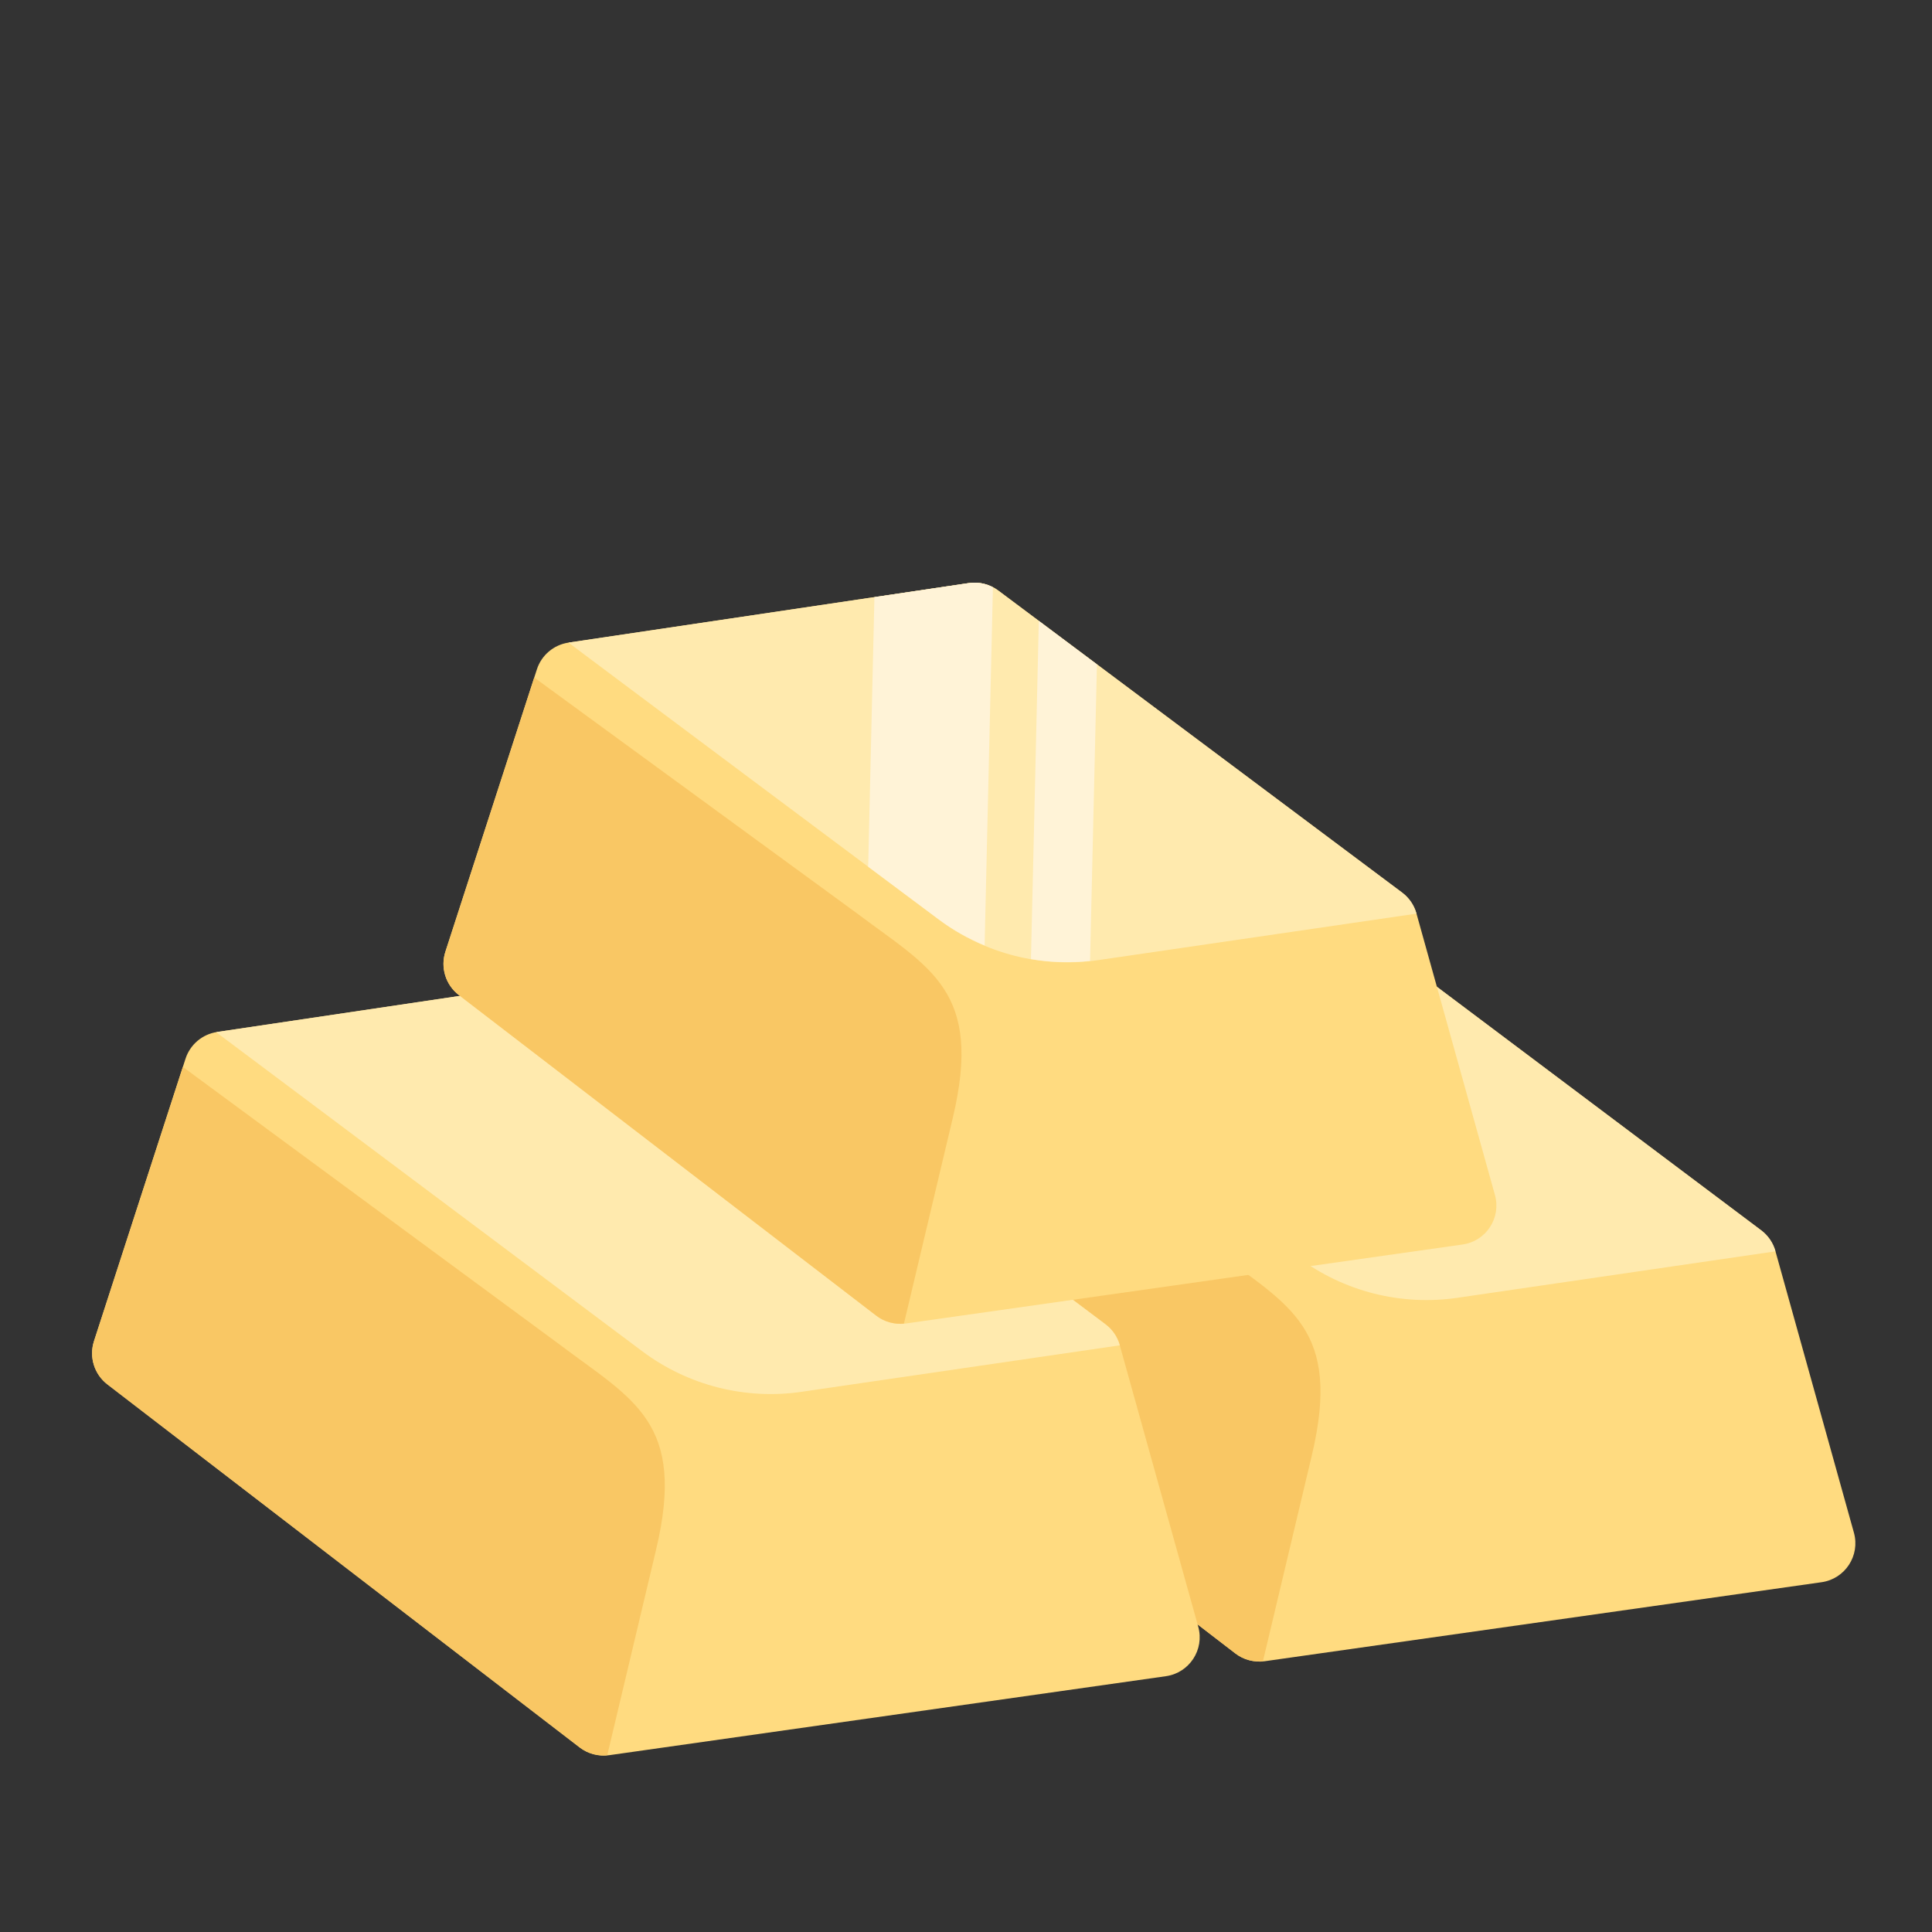 <?xml version="1.0" encoding="utf-8"?>
<!-- Generator: Adobe Illustrator 22.0.1, SVG Export Plug-In . SVG Version: 6.00 Build 0)  -->
<svg version="1.1" xmlns="http://www.w3.org/2000/svg" xmlns:xlink="http://www.w3.org/1999/xlink" x="0px" y="0px"
	 viewBox="0 0 100 100" enable-background="new 0 0 100 100" xml:space="preserve">
<rect x="0" y="0" width="100" height="100" fill="#333333" stroke="none"/>
<g id="Layer_1">
	<path fill="#FFDB80" d="M91.157,63.68L67.42,45.854c-0.435-0.327-0.983-0.466-1.521-0.386l-20.723,3.081
		c-0.764,0.114-1.398,0.65-1.636,1.385L38.803,64.552c-0.265,0.819,0.013,1.716,0.696,2.24
		l24.444,18.791c0.434,0.334,0.984,0.478,1.526,0.401l28.816-4.089
		c1.217-0.173,2.004-1.377,1.674-2.561l-4.063-14.574C91.775,64.329,91.516,63.949,91.157,63.68z"/>
	<path fill="#FFEAAE" d="M91.895,64.761c-0.12-0.432-0.38-0.812-0.738-1.081L67.42,45.855
		c-0.435-0.327-0.983-0.466-1.521-0.386l-20.723,3.081c-0.016,0.002-0.031,0.011-0.047,0.014
		l22.057,16.516c2.369,1.773,5.348,2.526,8.274,2.09l16.439-2.401L91.895,64.761z"/>
	<path fill="#F9C764" d="M62.916,64.737L43.402,50.358l-4.599,14.193c-0.265,0.819,0.013,1.716,0.696,2.24
		l24.444,18.791c0.407,0.313,0.917,0.452,1.426,0.405l2.524-10.626
		C69.472,68.746,66.733,67.613,62.916,64.737z"/>
	<path fill="#FFDB80" d="M57.219,68.546L33.482,50.72c-0.435-0.327-0.983-0.466-1.521-0.386L11.238,53.415
		c-0.764,0.114-1.398,0.65-1.636,1.385L4.865,69.417c-0.265,0.819,0.013,1.716,0.696,2.24
		l24.444,18.791c0.434,0.334,0.984,0.478,1.526,0.401l28.816-4.089
		c1.217-0.173,2.004-1.377,1.674-2.561L57.958,69.626C57.837,69.195,57.578,68.815,57.219,68.546z"/>
	<path fill="#FFEAAE" d="M57.958,69.626c-0.12-0.432-0.38-0.812-0.738-1.081L33.482,50.72
		c-0.435-0.327-0.983-0.466-1.521-0.386l-20.723,3.081c-0.016,0.002-0.031,0.011-0.047,0.014
		l22.057,16.516c2.369,1.773,5.348,2.526,8.274,2.09l16.439-2.401L57.958,69.626z"/>
	<path fill="#F9C764" d="M28.978,69.602L9.464,55.224L4.865,69.417c-0.265,0.819,0.013,1.716,0.696,2.24
		L30.005,90.448c0.407,0.313,0.917,0.452,1.426,0.405l2.524-10.626
		C35.534,73.611,32.795,72.478,28.978,69.602z"/>
	<path fill="#FFDB80" d="M72.576,46.202L51.669,30.566c-0.435-0.327-0.983-0.466-1.521-0.386l-20.723,3.081
		c-0.764,0.114-1.398,0.65-1.636,1.385l-4.736,14.616c-0.265,0.819,0.013,1.716,0.696,2.24
		l21.613,16.601c0.434,0.334,0.984,0.478,1.526,0.401l28.816-4.089
		c1.217-0.173,2.004-1.377,1.674-2.561l-4.063-14.574C73.194,46.851,72.934,46.471,72.576,46.202z"/>
	<path fill="#F9C764" d="M44.334,47.258L27.652,35.07l-4.599,14.193c-0.265,0.819,0.013,1.716,0.696,2.24
		l21.613,16.601c0.407,0.313,0.917,0.452,1.426,0.405l2.524-10.626
		C50.89,51.267,48.152,50.134,44.334,47.258z"/>
	<path fill="#FFEAAE" d="M73.314,47.282c-0.12-0.432-0.38-0.812-0.738-1.081L51.669,30.566
		c-0.435-0.327-0.983-0.466-1.521-0.386l-20.723,3.081c-0.016,0.002,19.178,14.34,19.178,14.34
		c2.369,1.773,5.348,2.526,8.274,2.09l16.439-2.401L73.314,47.282z"/>
	<path fill="#FFF3D7" d="M44.937,44.862c2.163,1.616,3.667,2.739,3.667,2.739
		c0.733,0.548,1.529,0.987,2.359,1.335l0.43-18.538c-0.38-0.2-0.814-0.282-1.244-0.218L45.26,30.907
		L44.937,44.862z"/>
	<path fill="#FFF3D7" d="M53.363,49.642c1.003,0.173,2.031,0.204,3.058,0.095l0.356-15.35l-3.008-2.25
		L53.363,49.642z"/>
</g>
<g id="Layer_7">
</g>
<g id="hats">
	<g id="Layer_5">
	</g>
</g>
<g id="Layer_6">
</g>
<g id="eyes">
</g>
<g id="blink">
</g>
</svg>
